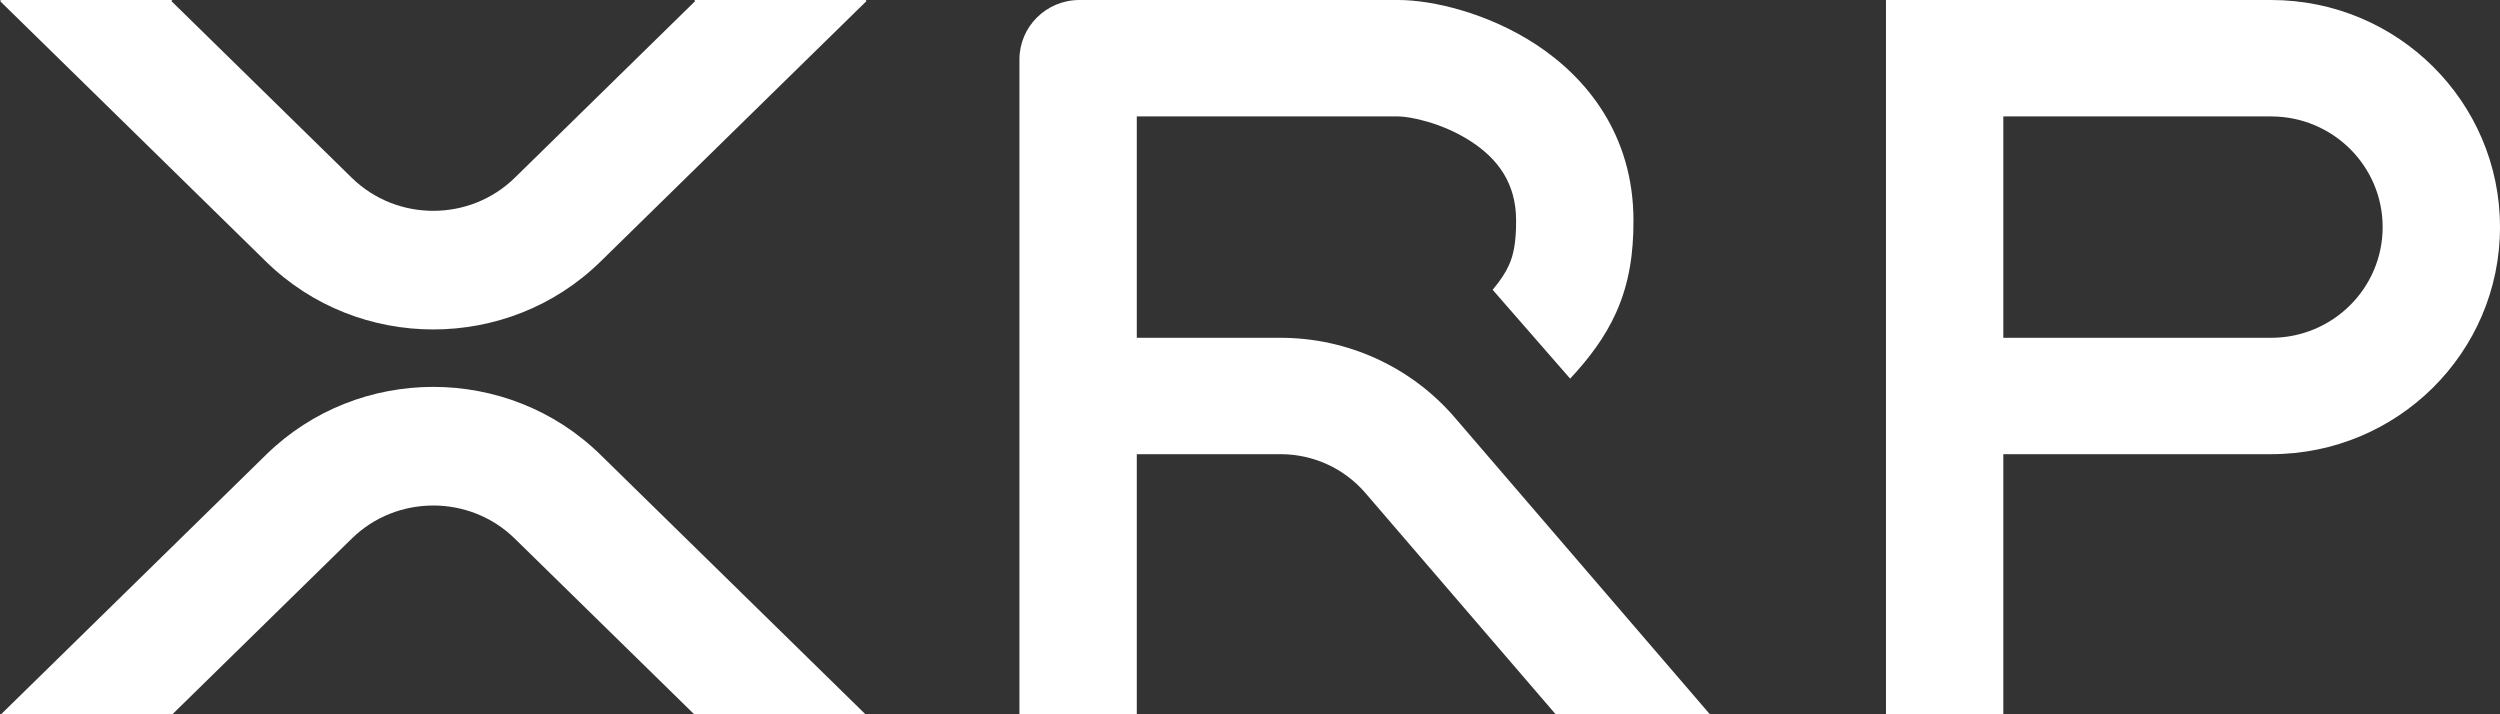 <svg width="49" height="14" viewBox="0 0 49 14" version="1.1" xmlns="http://www.w3.org/2000/svg" xmlns:xlink="http://www.w3.org/1999/xlink">
<rect x="0" y="0" width="49" height="14" fill="#333333" stroke="none"/>
<g id="Canvas" fill="none">
<g id="xrp-text-mark-white-small">
<path id="Vector 3 (Stroke)" fill-rule="evenodd" clip-rule="evenodd" d="M 0 0L 7.548 0C 10.026 0 12.035 1.993 12.035 4.451C 12.035 6.909 10.026 8.902 7.548 8.902L 2.3 8.902L 2.3 14L 0 14L 0 0ZM 2.3 6.621L 7.548 6.621C 8.756 6.621 9.735 5.649 9.735 4.451C 9.735 3.253 8.756 2.282 7.548 2.282L 2.3 2.282L 2.3 6.621Z" transform="translate(36.965 0)" fill="white"/>
<path id="Subtract" fill-rule="evenodd" clip-rule="evenodd" d="M 0.021 0L 0 0.02L 1.679 1.664L 5.216 5.129C 7.025 6.9 9.959 6.9 11.768 5.129L 15.305 1.664L 16.984 0.02L 16.963 0L 13.606 0L 13.627 0.02L 10.089 3.485C 9.207 4.348 7.777 4.348 6.895 3.485L 3.358 0.02L 3.378 0L 0.021 0Z" fill="white"/>
<path id="Subtract_2" fill-rule="evenodd" clip-rule="evenodd" d="M 13.585 6.417L 10.068 2.973C 9.186 2.109 7.756 2.109 6.874 2.973L 3.358 6.417L 0 6.417L 1.658 4.793L 5.195 1.329C 7.005 -0.443 9.938 -0.443 11.747 1.329L 15.284 4.793L 16.942 6.417L 13.585 6.417Z" transform="translate(0.021 7.583)" fill="white"/>
<path id="Subtract_3" fill-rule="evenodd" clip-rule="evenodd" d="M 2.3 2.282L 7.426 2.282C 7.649 2.282 8.293 2.406 8.858 2.777C 9.374 3.115 9.735 3.589 9.735 4.324C 9.735 4.762 9.682 5.002 9.594 5.197C 9.534 5.331 9.44 5.483 9.275 5.68L 10.794 7.421C 11.173 7.015 11.482 6.601 11.695 6.126C 11.959 5.537 12.035 4.95 12.035 4.324C 12.035 2.639 11.115 1.522 10.126 0.873C 9.186 0.257 8.101 0 7.426 0L 1.176 0C 0.526 0 0 0.522 0 1.166L 0 14L 2.3 14L 2.3 8.902L 5.12 8.902C 5.759 8.902 6.366 9.18 6.781 9.663L 10.51 14L 13.533 14L 8.531 8.182C 7.679 7.191 6.432 6.621 5.12 6.621L 2.3 6.621L 2.3 2.282Z" transform="translate(19.981 0)" fill="white"/>
</g>
</g>
</svg>
